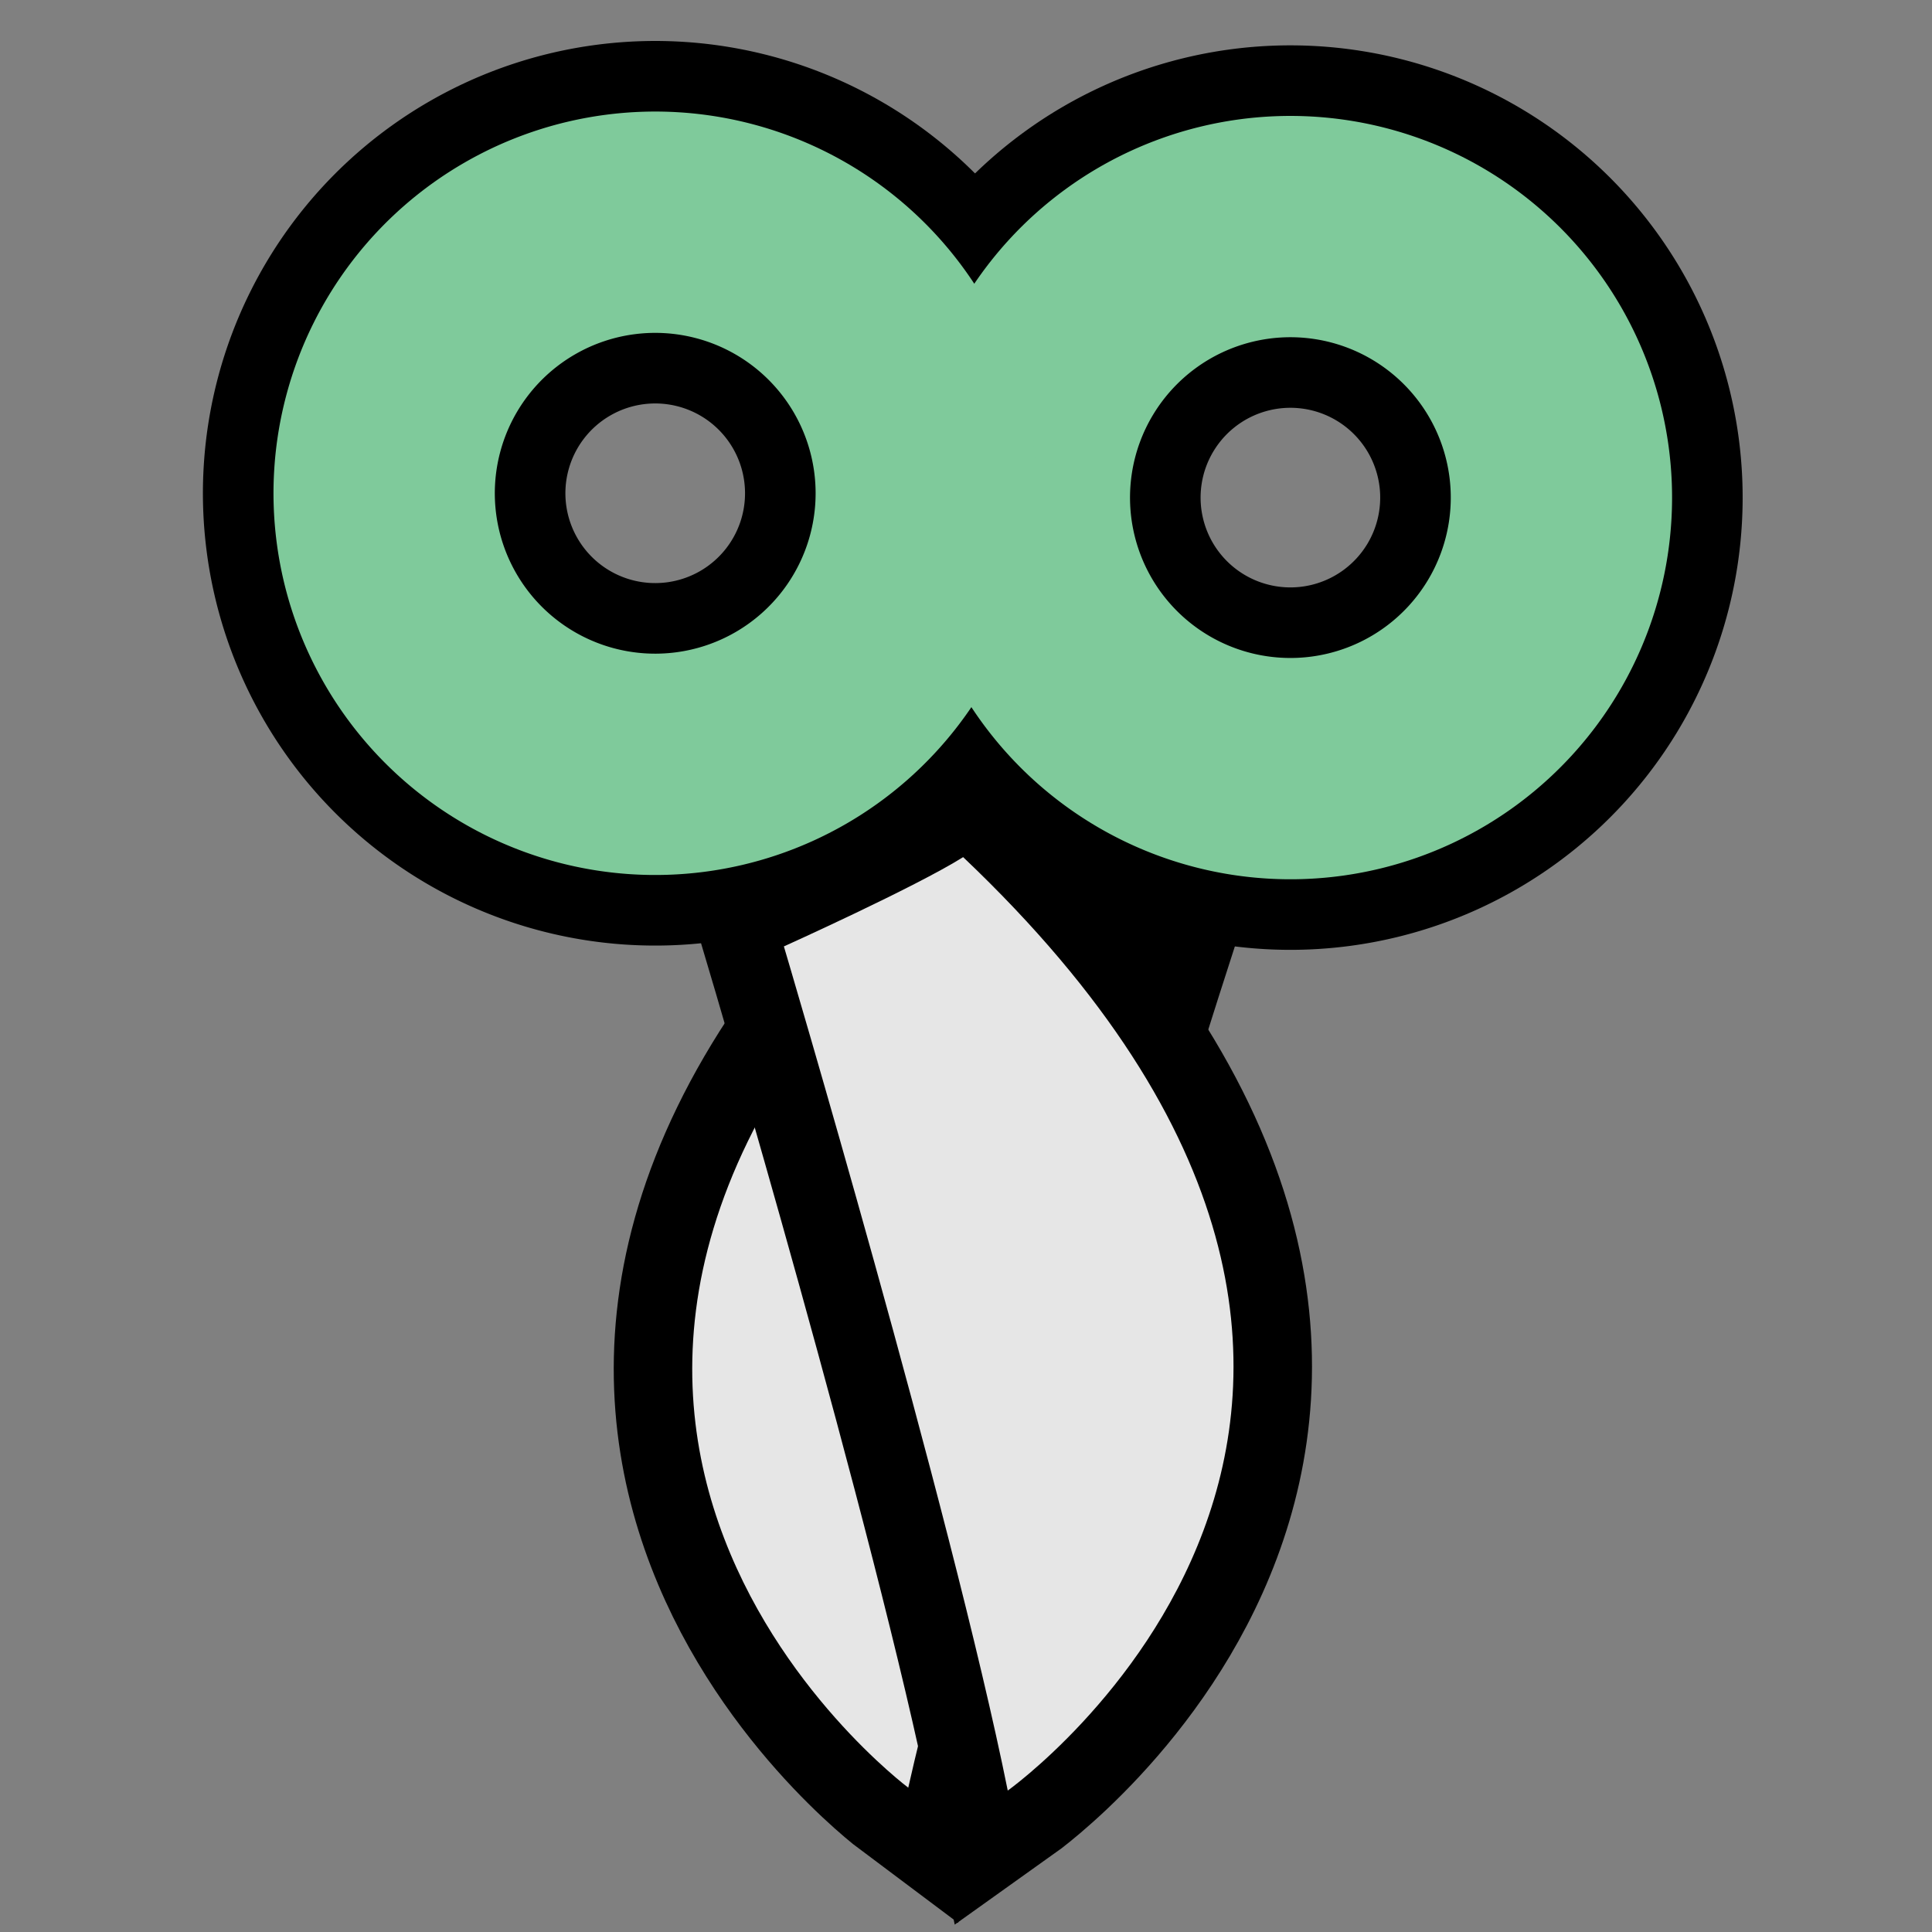 <?xml version="1.0" encoding="UTF-8" standalone="no"?>
<!-- Created with Inkscape (http://www.inkscape.org/) -->

<svg
   xmlns:dc="http://purl.org/dc/elements/1.1/"
   xmlns:cc="http://creativecommons.org/ns#"
   xmlns:rdf="http://www.w3.org/1999/02/22-rdf-syntax-ns#"
   xmlns:svg="http://www.w3.org/2000/svg"
   xmlns="http://www.w3.org/2000/svg"
   xmlns:sodipodi="http://sodipodi.sourceforge.net/DTD/sodipodi-0.dtd"
   xmlns:inkscape="http://www.inkscape.org/namespaces/inkscape"
   version="1.1"
   width="64"
   height="64"
   id="svg2"
   inkscape:version="0.48.5 r10040"
   sodipodi:docname="icon-busy.svg">
  <rect width="100%" height="100%" fill="#808080" stroke="none"/>
  <sodipodi:namedview
     pagecolor="#ffffff"
     bordercolor="#666666"
     borderopacity="1"
     objecttolerance="10"
     gridtolerance="10"
     guidetolerance="10"
     inkscape:pageopacity="0"
     inkscape:pageshadow="2"
     inkscape:window-width="1920"
     inkscape:window-height="1025"
     id="namedview14"
     showgrid="false"
     inkscape:zoom="7.0588728"
     inkscape:cx="29.075234"
     inkscape:cy="19.523057"
     inkscape:window-x="-3"
     inkscape:window-y="-3"
     inkscape:window-maximized="1"
     inkscape:current-layer="svg2" />
  <defs
     id="defs3" />
  <g
     transform="matrix(4,0,0,4,-0.697,-4144.349)"
     id="layer1">
    <path
       d="m 7.468,4.246 a 3.27,3.27 0 1 1 -6.54,0 3.27,3.27 0 1 1 6.54,0 z"
       transform="matrix(-0.667,0.162,0.162,0.667,12.973,1036.696)"
       id="path3807"
       style="fill:none;stroke:#000000;stroke-width:4.373;stroke-linecap:butt;stroke-linejoin:round;stroke-miterlimit:4;stroke-opacity:1;stroke-dasharray:none;stroke-dashoffset:0"
       inkscape:connector-curvature="0" />
    <path
       d="m 8.244,1043.172 c -4.917,4.456 -0.548,7.72 -0.548,7.72 0.523,-2.315 2.015,-6.946 2.015,-6.946 0,0 -1.073,-0.514 -1.467,-0.773 z"
       id="path3809"
       style="fill:#ffffff;fill-opacity:1;stroke:#000000;stroke-width:1.3;stroke-miterlimit:4;stroke-opacity:1;stroke-dasharray:none"
       inkscape:connector-curvature="0" />
    <path
       d="m 7.468,4.246 a 3.27,3.27 0 1 1 -6.54,0 3.27,3.27 0 1 1 6.54,0 z"
       transform="matrix(0.663,0.178,-0.178,0.663,3.573,1036.61)"
       id="path3805"
       style="fill:none;stroke:#000000;stroke-width:4.373;stroke-linecap:butt;stroke-linejoin:round;stroke-miterlimit:4;stroke-opacity:1;stroke-dasharray:none;stroke-dashoffset:0"
       inkscape:connector-curvature="0" />
    <path
       d="m 8.244,1043.172 c -4.917,4.456 -0.548,7.72 -0.548,7.72 0.523,-2.315 2.015,-6.946 2.015,-6.946 0,0 -1.073,-0.514 -1.467,-0.773 z"
       id="path3811"
       style="fill:#e6e6e6;fill-opacity:1;stroke:none"
       inkscape:connector-curvature="0" />
    <path
       d="m 8.151,1043.186 c 4.812,4.569 0.369,7.73 0.369,7.73 -0.469,-2.326 -1.854,-6.991 -1.854,-6.991 0,0 1.085,-0.489 1.484,-0.739 z"
       id="path3024"
       style="fill:#ffffff;fill-opacity:1;stroke:#000000;stroke-width:1.3;stroke-miterlimit:4;stroke-opacity:1;stroke-dasharray:none"
       inkscape:connector-curvature="0" />
    <path
       d="m 7.468,4.246 a 3.27,3.27 0 1 1 -6.54,0 3.27,3.27 0 1 1 6.54,0 z"
       transform="matrix(-0.667,0.162,0.162,0.667,12.973,1036.696)"
       id="path3813"
       style="fill:none;stroke:#7fca9b;stroke-width:2.67;stroke-linecap:butt;stroke-linejoin:round;stroke-miterlimit:4;stroke-opacity:1;stroke-dasharray:none;stroke-dashoffset:0"
       inkscape:connector-curvature="0" />
    <path
       d="m 8.151,1043.186 c 4.812,4.569 0.369,7.73 0.369,7.73 -0.469,-2.326 -1.854,-6.991 -1.854,-6.991 0,0 1.085,-0.489 1.484,-0.739 z"
       id="path3846"
       style="fill:#e6e6e6;fill-opacity:1;stroke:none"
       inkscape:connector-curvature="0" />
    <path
       d="m 7.468,4.246 a 3.27,3.27 0 1 1 -6.54,0 3.27,3.27 0 1 1 6.54,0 z"
       transform="matrix(0.663,0.178,-0.178,0.663,3.573,1036.61)"
       id="path3025"
       style="fill:none;stroke:#7fca9b;stroke-width:2.67;stroke-linecap:butt;stroke-linejoin:round;stroke-miterlimit:4;stroke-opacity:1;stroke-dasharray:none;stroke-dashoffset:0"
       inkscape:connector-curvature="0" />
  </g>
</svg>
